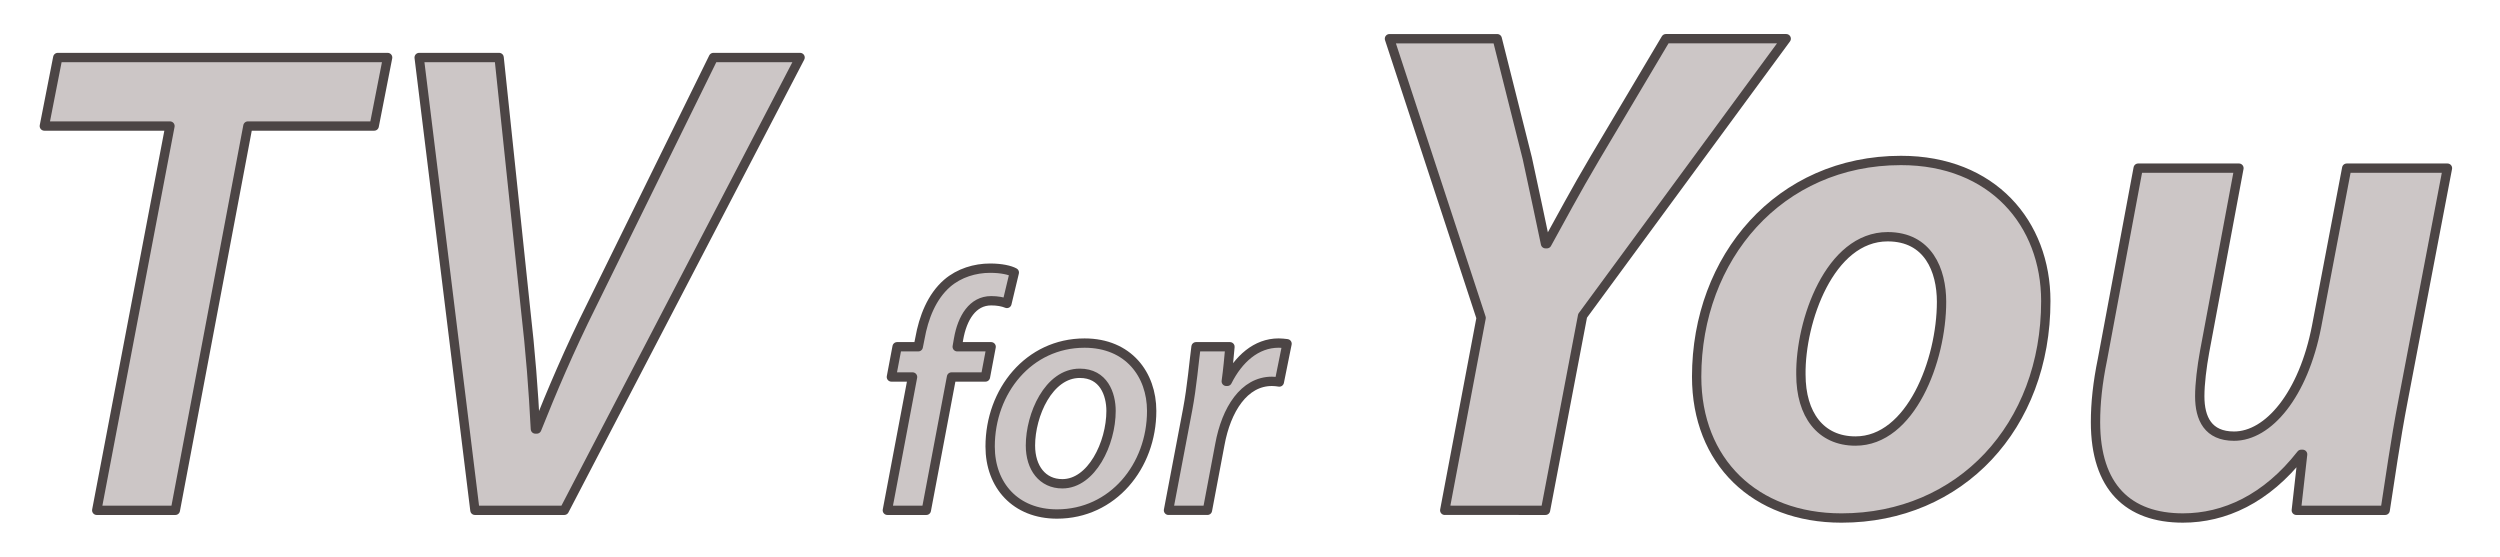 <?xml version="1.0" encoding="iso-8859-1"?>
<!-- Generator: Adobe Illustrator 16.0.0, SVG Export Plug-In . SVG Version: 6.00 Build 0)  -->
<!DOCTYPE svg PUBLIC "-//W3C//DTD SVG 1.1//EN" "http://www.w3.org/Graphics/SVG/1.1/DTD/svg11.dtd">
<svg version="1.1" id="Layer_1" xmlns="http://www.w3.org/2000/svg" xmlns:xlink="http://www.w3.org/1999/xlink" x="0px" y="0px"
	 width="267.956px" height="59.668px" viewBox="0 0 267.956 59.668" style="enable-background:new 0 0 267.956 59.668;"
	 xml:space="preserve">
<g>
	<path style="fill:#CCC6C6;stroke:#4C4545;stroke-linejoin:round;stroke-miterlimit:10;" d="M18.218,13.509H4.752l1.44-7.345h35.355
		l-1.44,7.345H26.57l-7.777,41.188h-8.424L18.218,13.509z"/>
	<path style="fill:#CCC6C6;stroke:#4C4545;stroke-linejoin:round;stroke-miterlimit:10;" d="M50.903,54.696L44.927,6.164h8.569
		l2.808,26.714c0.576,5.041,0.864,8.929,1.081,13.105h0.144c1.584-3.96,3.457-8.425,5.977-13.465L76.466,6.164h9.289L60.48,54.696
		H50.903z"/>
	<path style="fill:#CCC6C6;stroke:#4C4545;stroke-linejoin:round;stroke-miterlimit:10;" d="M95.109,54.696l2.7-14.29h-2.268
		l0.612-3.24h2.268l0.18-0.9c0.396-2.232,1.26-4.463,2.916-5.903c1.296-1.116,2.988-1.62,4.607-1.62
		c1.224,0,2.124,0.216,2.592,0.468l-0.792,3.312c-0.432-0.18-1.008-0.288-1.691-0.288c-1.98,0-3.096,1.835-3.492,4.103l-0.144,0.828
		h3.636l-0.612,3.24h-3.635l-2.7,14.29H95.109z"/>
	<path style="fill:#CCC6C6;stroke:#4C4545;stroke-linejoin:round;stroke-miterlimit:10;" d="M123.439,44.042
		c0,5.939-4.176,11.051-10.151,11.051c-4.427,0-7.163-3.06-7.163-7.235c0-5.939,4.14-11.086,10.115-11.086
		C120.956,36.771,123.439,40.154,123.439,44.042z M110.445,47.749c0,2.412,1.296,4.104,3.42,4.104c3.131,0,5.219-4.319,5.219-7.811
		c0-1.8-0.792-4.031-3.348-4.031C112.389,40.01,110.445,44.474,110.445,47.749z"/>
	<path style="fill:#CCC6C6;stroke:#4C4545;stroke-linejoin:round;stroke-miterlimit:10;" d="M125.242,54.696l2.052-10.799
		c0.468-2.483,0.684-5.147,0.9-6.731h3.636c-0.108,1.188-0.216,2.412-0.396,3.708h0.108c1.188-2.375,3.096-4.104,5.507-4.104
		c0.288,0,0.612,0.036,0.9,0.072l-0.828,4.103c-0.216-0.036-0.504-0.072-0.792-0.072c-2.988,0-4.896,3.023-5.58,6.767l-1.332,7.055
		H125.242z"/>
	<path style="fill:#CCC6C6;stroke:#4C4545;stroke-linejoin:round;stroke-miterlimit:10;" d="M154.851,54.696l3.9-20.624
		l-9.825-29.924h11.55l3.225,12.824c0.9,4.2,1.425,6.6,1.95,9.15h0.15c1.5-2.7,3-5.55,5.175-9.225l7.575-12.75h12.899
		l-21.824,29.699l-3.975,20.849H154.851z"/>
	<path style="fill:#CCC6C6;stroke:#4C4545;stroke-linejoin:round;stroke-miterlimit:10;" d="M219.274,32.272
		c0,13.425-9.15,23.25-21.899,23.25c-9.3,0-15.524-6.075-15.524-15.149c0-12.75,8.85-23.174,21.899-23.174
		C213.574,17.198,219.274,23.948,219.274,32.272z M193.025,40.147c0,4.275,2.1,7.125,5.85,7.125c5.925,0,9.225-8.625,9.225-14.924
		c0-3.375-1.425-6.975-5.775-6.975C196.1,25.373,192.95,34.447,193.025,40.147z"/>
	<path style="fill:#CCC6C6;stroke:#4C4545;stroke-linejoin:round;stroke-miterlimit:10;" d="M262.324,18.023l-4.726,24.749
		c-0.899,4.649-1.425,8.625-1.949,11.924h-9.525l0.676-6h-0.15c-3.75,4.8-8.25,6.825-12.675,6.825c-5.85,0-9.374-3.3-9.374-10.275
		c0-2.025,0.225-4.2,0.75-6.75l3.824-20.474h10.8L236.3,37.672c-0.3,1.65-0.525,3.45-0.525,4.8c0,2.4,0.9,4.275,3.675,4.275
		c3.676,0,7.425-4.425,8.85-11.774l3.226-16.949H262.324z"/>
</g>
</svg>
